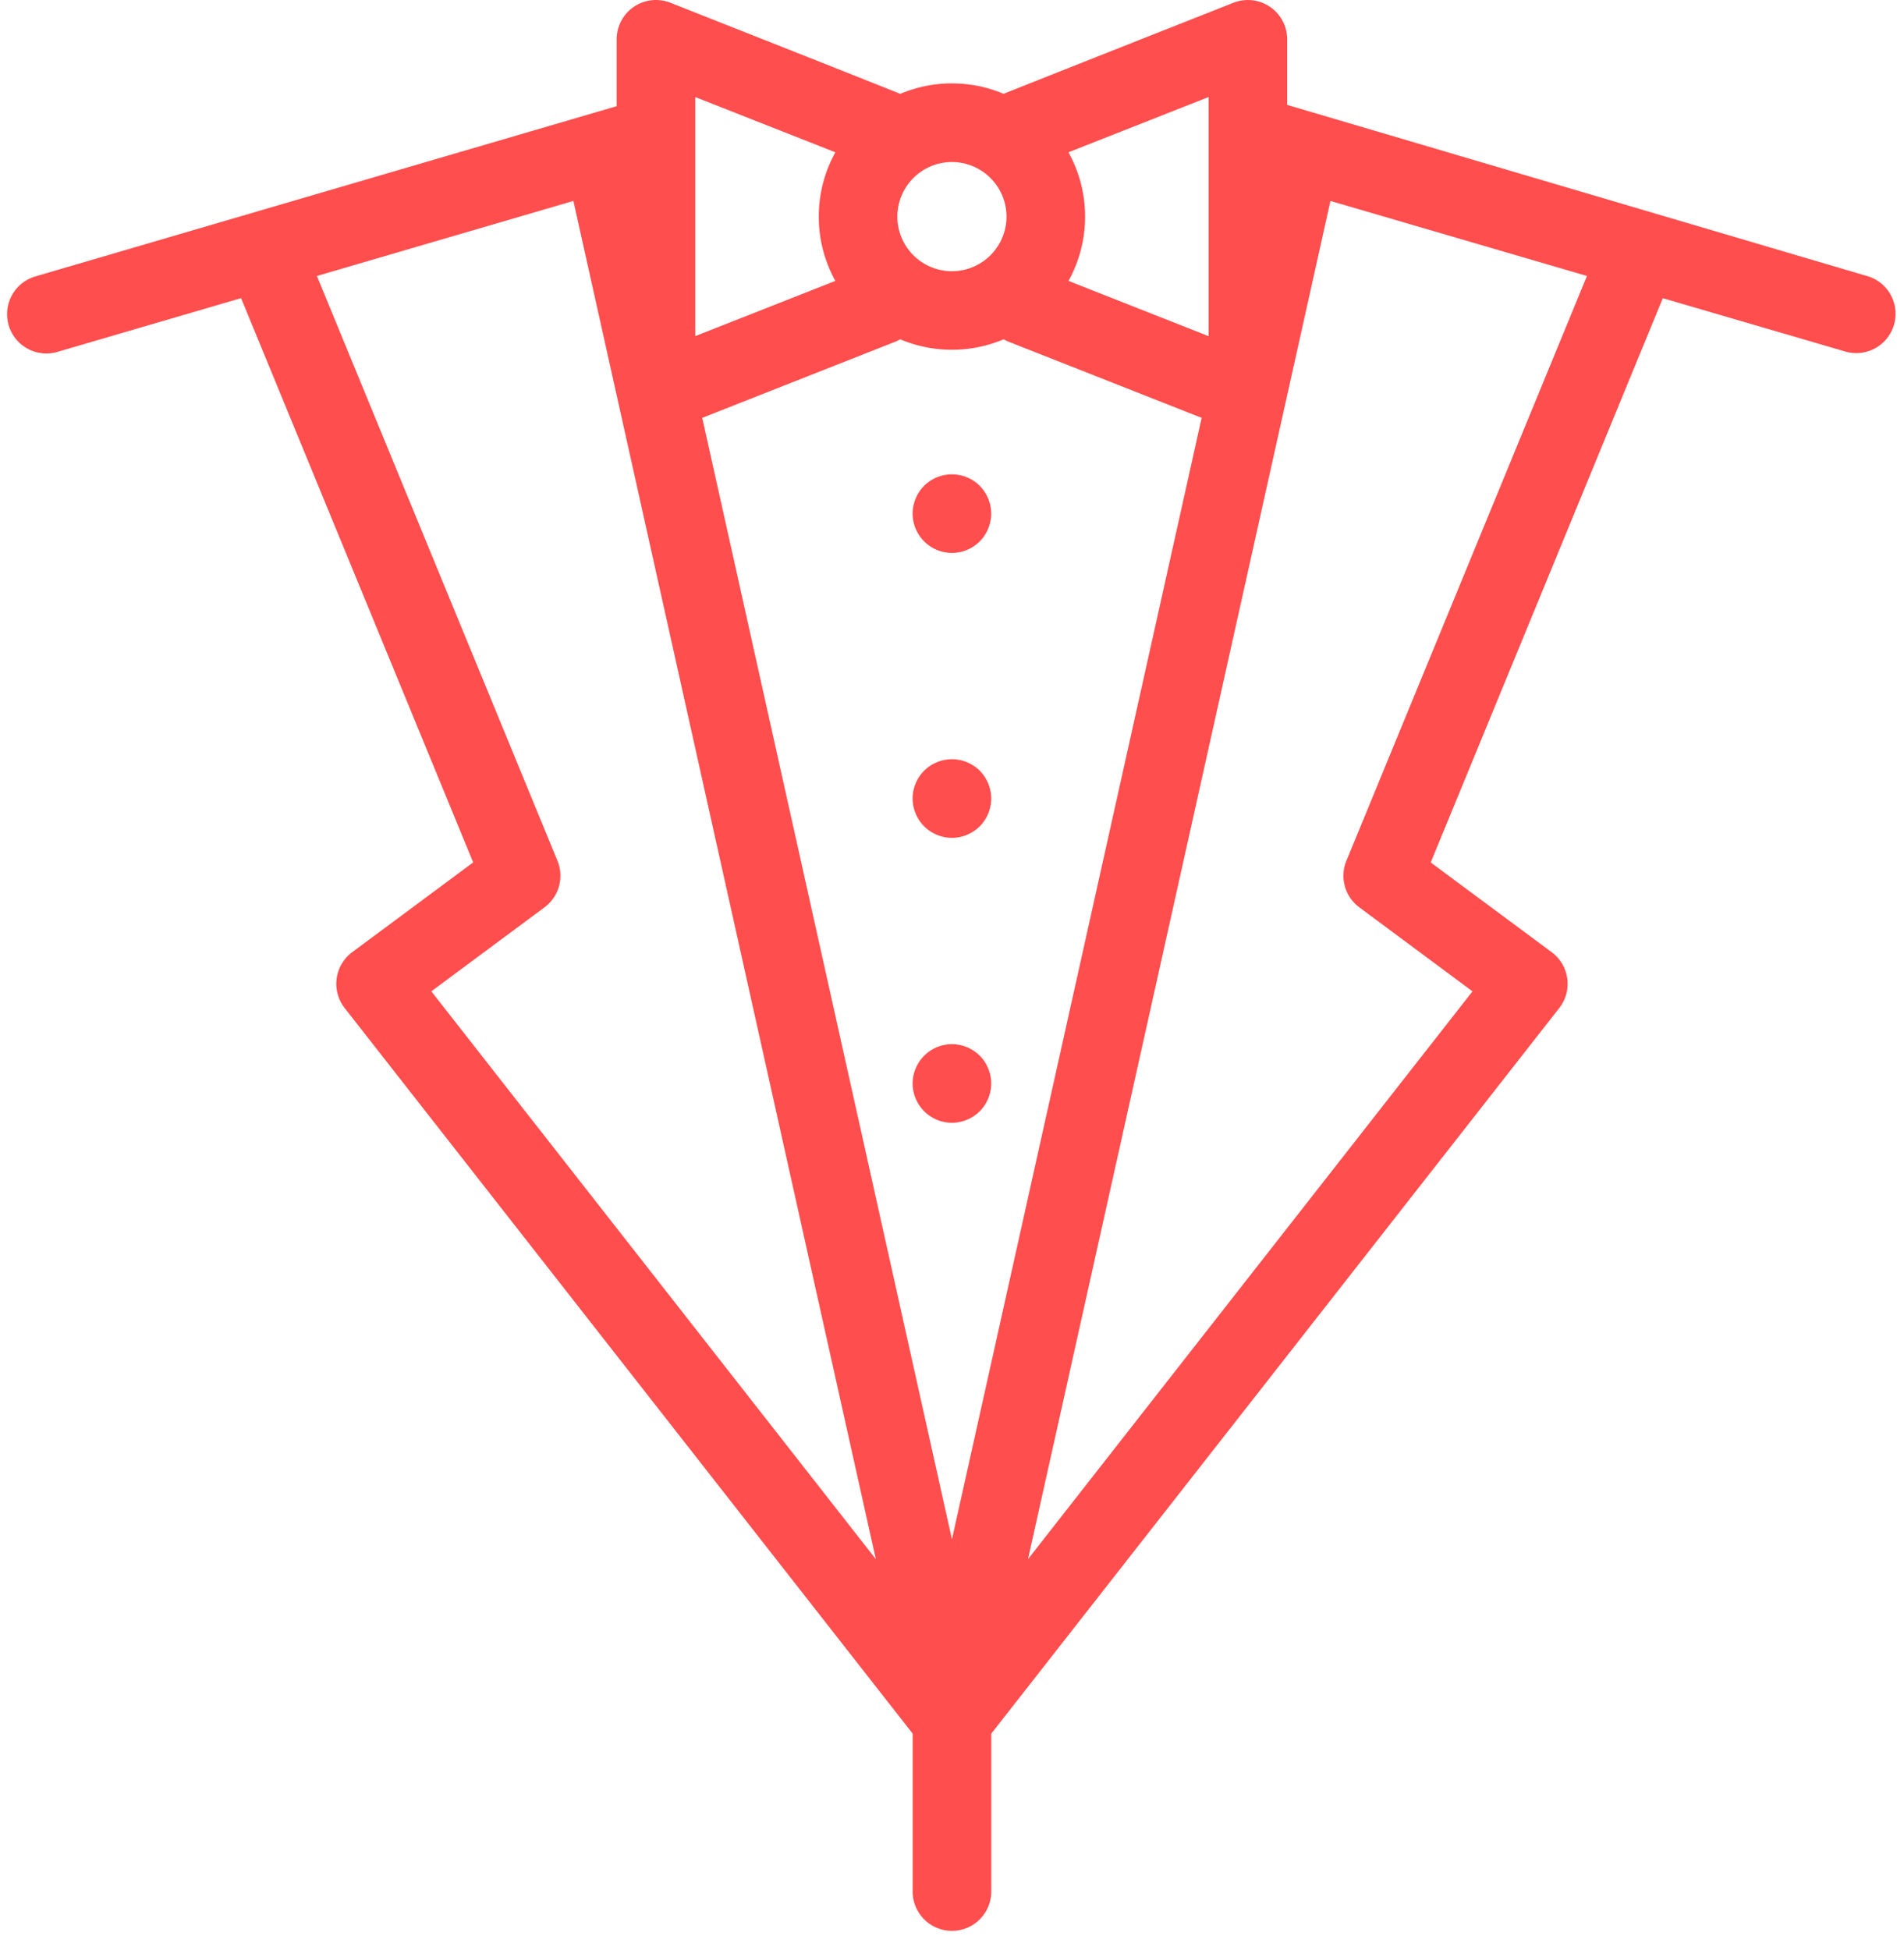 <svg xmlns="http://www.w3.org/2000/svg" width="84" height="86" viewBox="0 0 84 86"><g><g><g><path fill="#ff4e4d" d="M41.996 33.49c.457 0 .904.186 1.228.506.32.324.506.771.506 1.228 0 .456-.185.904-.506 1.226-.324.323-.77.508-1.228.508-.455 0-.9-.185-1.225-.508a1.744 1.744 0 0 1-.508-1.226c0-.458.185-.904.508-1.228.323-.32.77-.505 1.225-.505zm1.228 13.077c.32.322.506.77.506 1.226 0 .458-.185.904-.506 1.225a1.75 1.75 0 0 1-1.228.509 1.739 1.739 0 0 1-1.733-1.733 1.74 1.74 0 0 1 1.733-1.735c.457 0 .904.186 1.228.508zM59.4 37.971l10.613-25.798-11.317-3.31-1.913 8.594-.13.58-11.3 50.739 19.61-25.047-4.993-3.706a1.732 1.732 0 0 1-.57-2.052zM41.998 67.9l11.016-49.468-8.513-3.357a1.74 1.74 0 0 1-.223-.108 5.842 5.842 0 0 1-2.282.461 5.84 5.84 0 0 1-2.28-.461c-.071.04-.145.078-.223.108l-8.512 3.357 11.017 49.469zM19.03 43.73l19.61 25.047L25.297 8.864l-11.316 3.31L24.594 37.97a1.734 1.734 0 0 1-.57 2.052l-4.994 3.706zm11.643-28.903l6.182-2.436a5.822 5.822 0 0 1-.732-2.836c0-1.027.264-1.994.732-2.836l-6.182-2.437zm8.916-5.272a2.41 2.41 0 0 0 2.407 2.409 2.41 2.41 0 0 0 2.409-2.409 2.411 2.411 0 0 0-2.409-2.408 2.411 2.411 0 0 0-2.407 2.408zm7.55-2.835c.466.842.732 1.808.732 2.836a5.847 5.847 0 0 1-.731 2.835l6.18 2.437V4.28l-6.18 2.437zm35.296 5.475a1.734 1.734 0 0 1-.972 3.327l-8.103-2.369-10.24 24.89 5.339 3.961a1.734 1.734 0 0 1 .331 2.462L43.732 76.473v7.006a1.734 1.734 0 0 1-3.467 0v-7.007l-25.06-32.007a1.738 1.738 0 0 1 .331-2.462l5.34-3.961-10.24-24.89-8.102 2.37a1.733 1.733 0 0 1-2.221-1.644v-.037a1.733 1.733 0 0 1 1.247-1.647l25.646-7.511v-2.95a1.734 1.734 0 0 1 2.37-1.612s10.069 3.978 10.14 4.02a5.826 5.826 0 0 1 2.28-.462c.81 0 1.58.164 2.282.461.071-.04 10.14-4.019 10.14-4.019a1.75 1.75 0 0 1 .61-.12h.055a1.734 1.734 0 0 1 1.704 1.733v2.894l25.646 7.567zm-39.212 9.234c.321.324.506.771.506 1.228 0 .455-.185.902-.506 1.224-.323.325-.77.51-1.227.51a1.74 1.74 0 0 1-1.733-1.733c0-.46.184-.905.507-1.229.324-.32.77-.506 1.226-.506.457 0 .904.185 1.227.506z"/></g></g></g></svg>